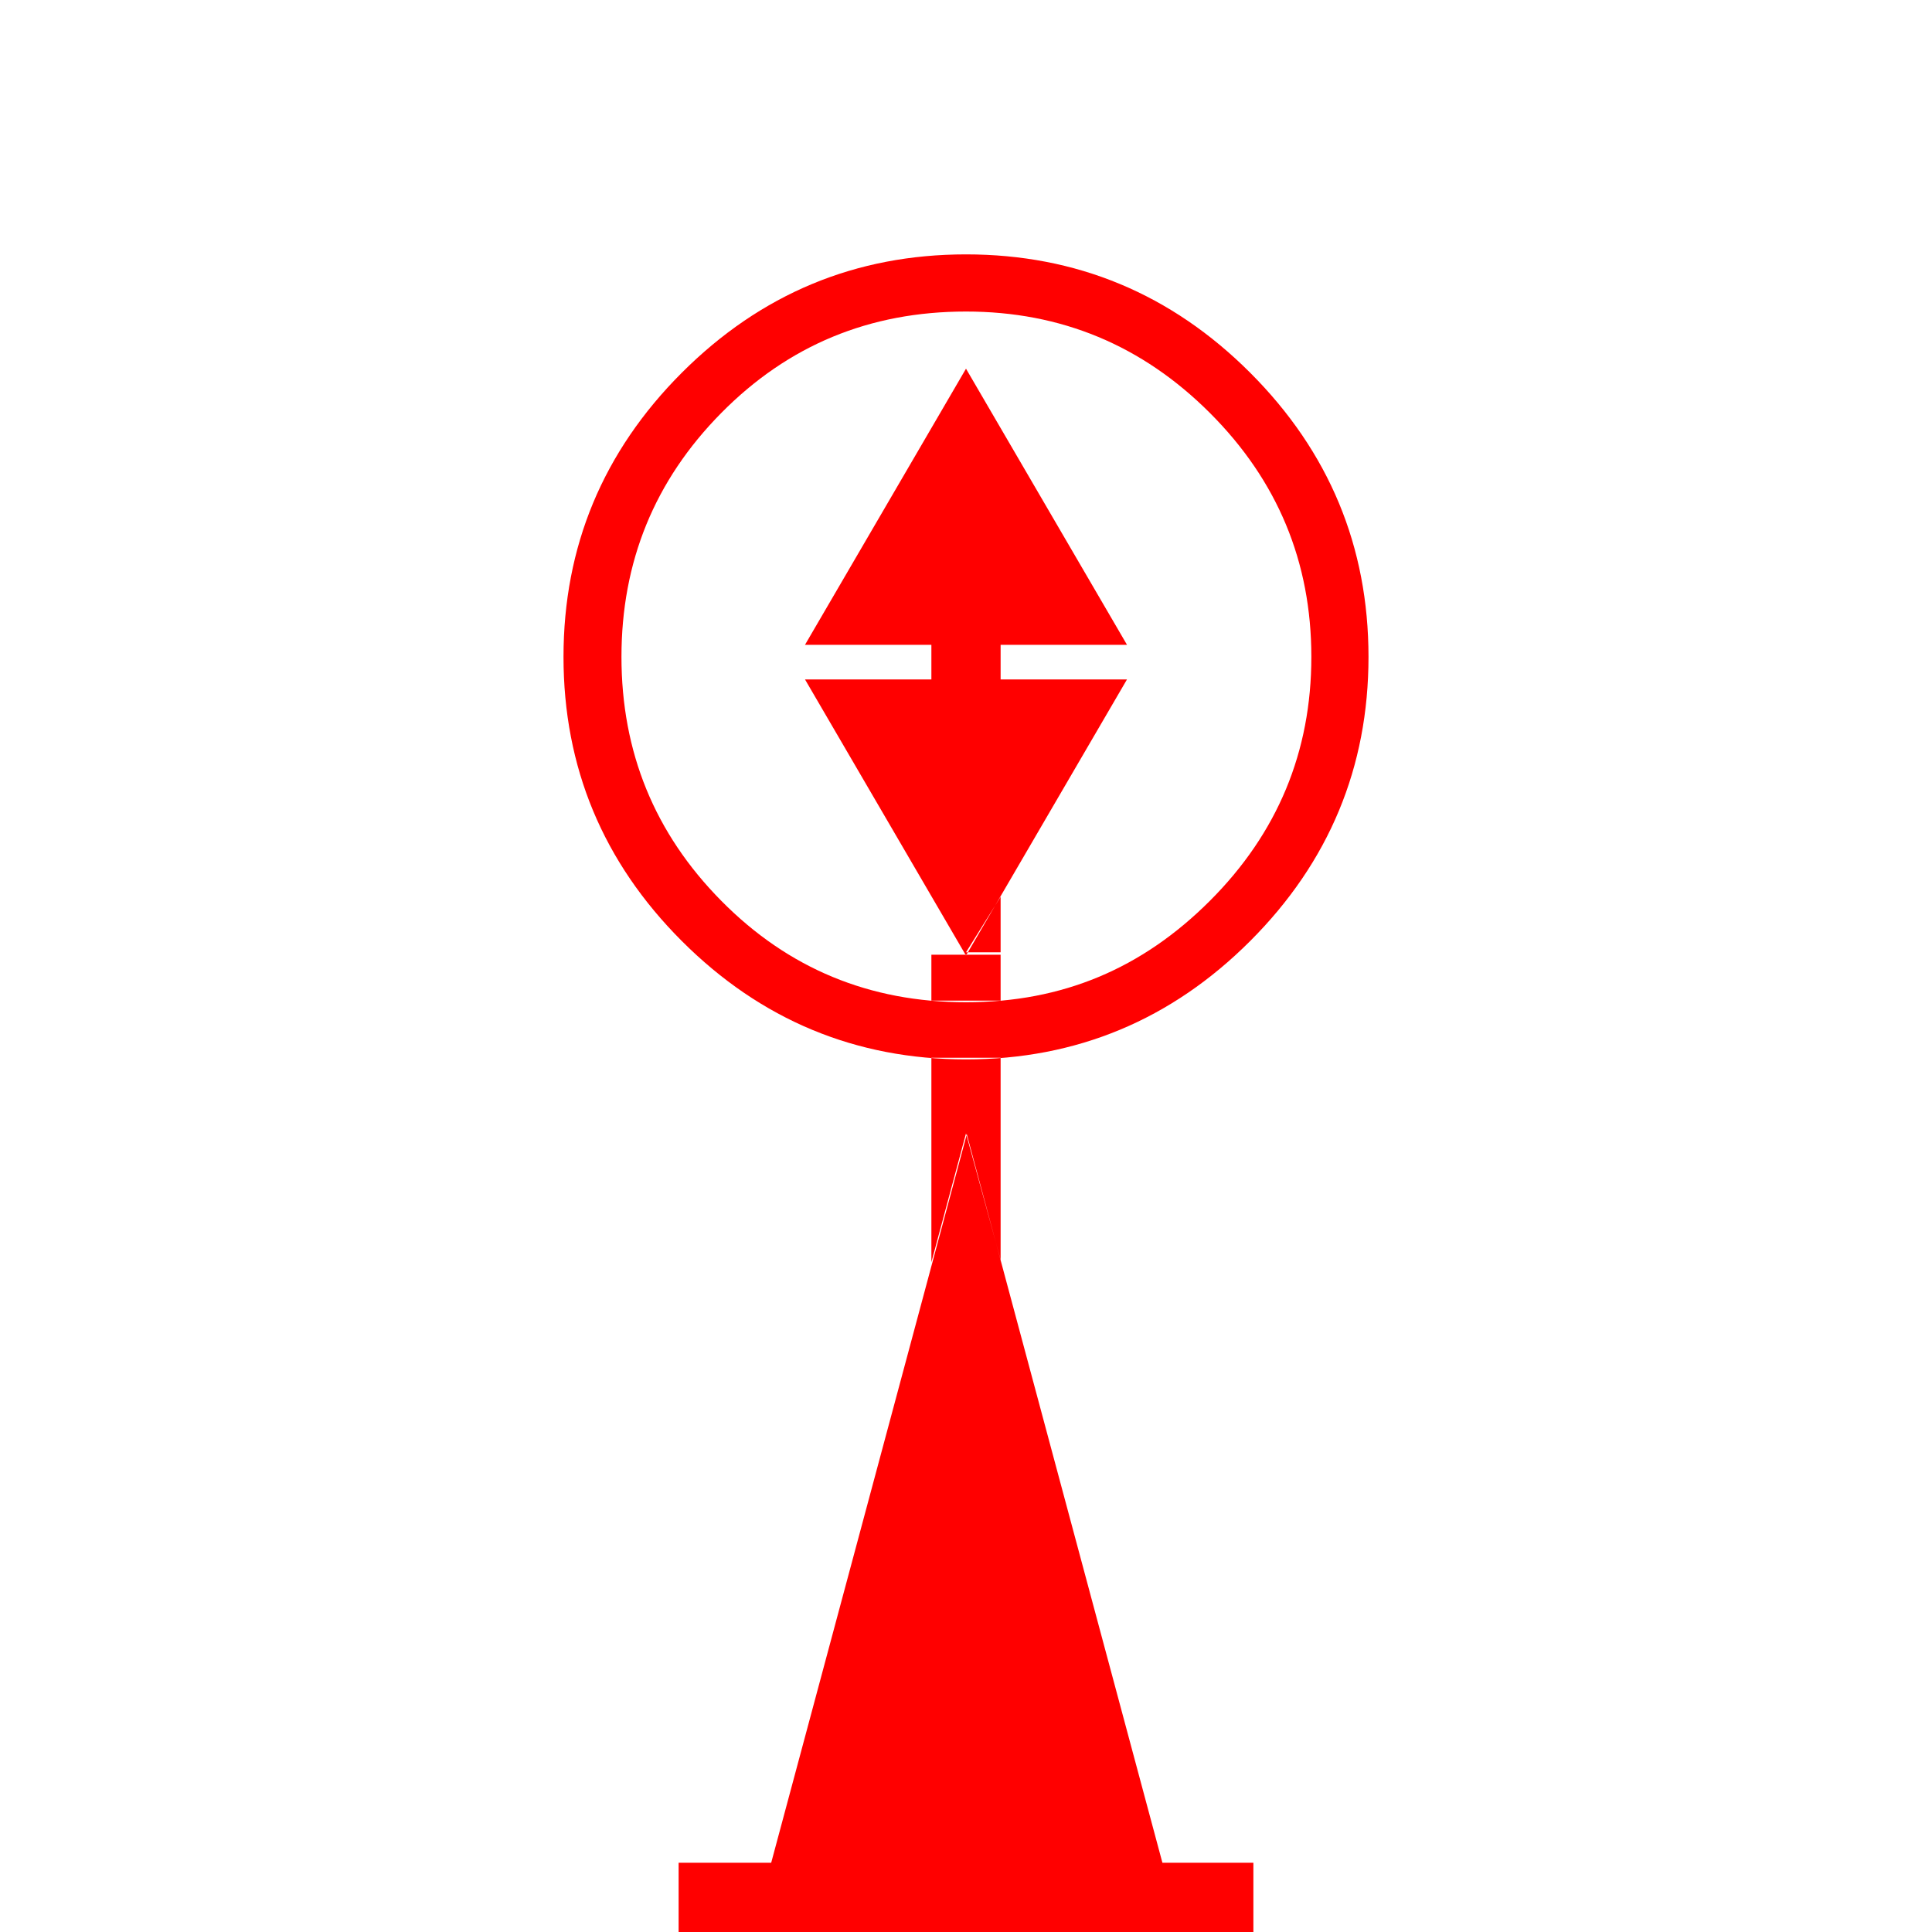 <?xml version="1.0" encoding="UTF-8"?>
<svg width="24px" height="24px" viewBox="0 0 24 24" version="1.1" xmlns="http://www.w3.org/2000/svg" xmlns:xlink="http://www.w3.org/1999/xlink">
    <title>5759258A-E75F-4D94-ACFC-29FD2BDE5FC8</title>
    <g id="Squat-laskuri" stroke="none" stroke-width="1" fill="none" fill-rule="evenodd">
        <g id="colors_and_typography" transform="translate(-914, -1058)">
            <g id="turvalaite_ikonit" transform="translate(722, 914)">
                <g id="Asset-43" transform="translate(192, 144)">
                    <rect id="Rectangle" x="0" y="0" width="24" height="24"></rect>
                    <path style="fill: red;" d="M12,3.16 C13.37,3.16 14.55,3.65 15.53,4.63 C16.51,5.61 17,6.79 17,8.16 C17,9.53 16.51,10.71 15.53,11.69 C14.55,12.67 13.37,13.16 12,13.16 C10.63,13.16 9.45,12.67 8.47,11.69 C7.49,10.71 7,9.53 7,8.16 C7,6.79 7.49,5.61 8.47,4.63 C9.45,3.65 10.63,3.16 12,3.16 L12,3.16 Z M12,3.87 C10.8,3.87 9.79,4.29 8.96,5.13 C8.13,5.97 7.72,6.98 7.72,8.16 C7.72,9.34 8.13,10.35 8.96,11.19 C9.79,12.03 10.8,12.45 12,12.45 C13.2,12.45 14.19,12.03 15.03,11.19 C15.87,10.35 16.29,9.34 16.29,8.16 C16.29,6.98 15.87,5.97 15.03,5.13 C14.19,4.29 13.18,3.87 12,3.87 Z M8.43,23.14 L15.57,23.14 L15.57,24 L8.43,24 L8.43,23.14 Z M14.43,23.14 L9.58,23.14 L12.01,14.09 L14.44,23.14 L14.43,23.14 Z M14,8.01 L10,8.01 L12,4.58 L14,8.01 Z M10,8.44 L14,8.44 L12,11.87 L10,8.44 Z M11.57,8.01 L11.57,8.44 L12.43,8.44 L12.43,8.01 L11.57,8.01 Z M11.57,11.15 L11.57,11.84 L12,11.84 L11.57,11.15 Z M11.57,11.15 L11.57,11.84 L12,11.84 L11.57,11.15 Z M11.57,11.86 L12.43,11.86 L12.43,12.43 L11.57,12.43 L11.57,11.86 Z M11.57,13.14 L11.57,14.08 L12.43,14.08 L12.43,13.14 L11.57,13.14 Z M11.57,15.68 L11.57,14.08 L12,14.08 L11.57,15.68 Z M12.43,11.14 L12.43,11.83 L12,11.83 L12.43,11.14 Z M12.43,15.65 L12,14.08 L12.43,14.08 L12.43,15.65 Z" id="Shape"></path>
                </g>
            </g>
        </g>
    </g>
</svg>